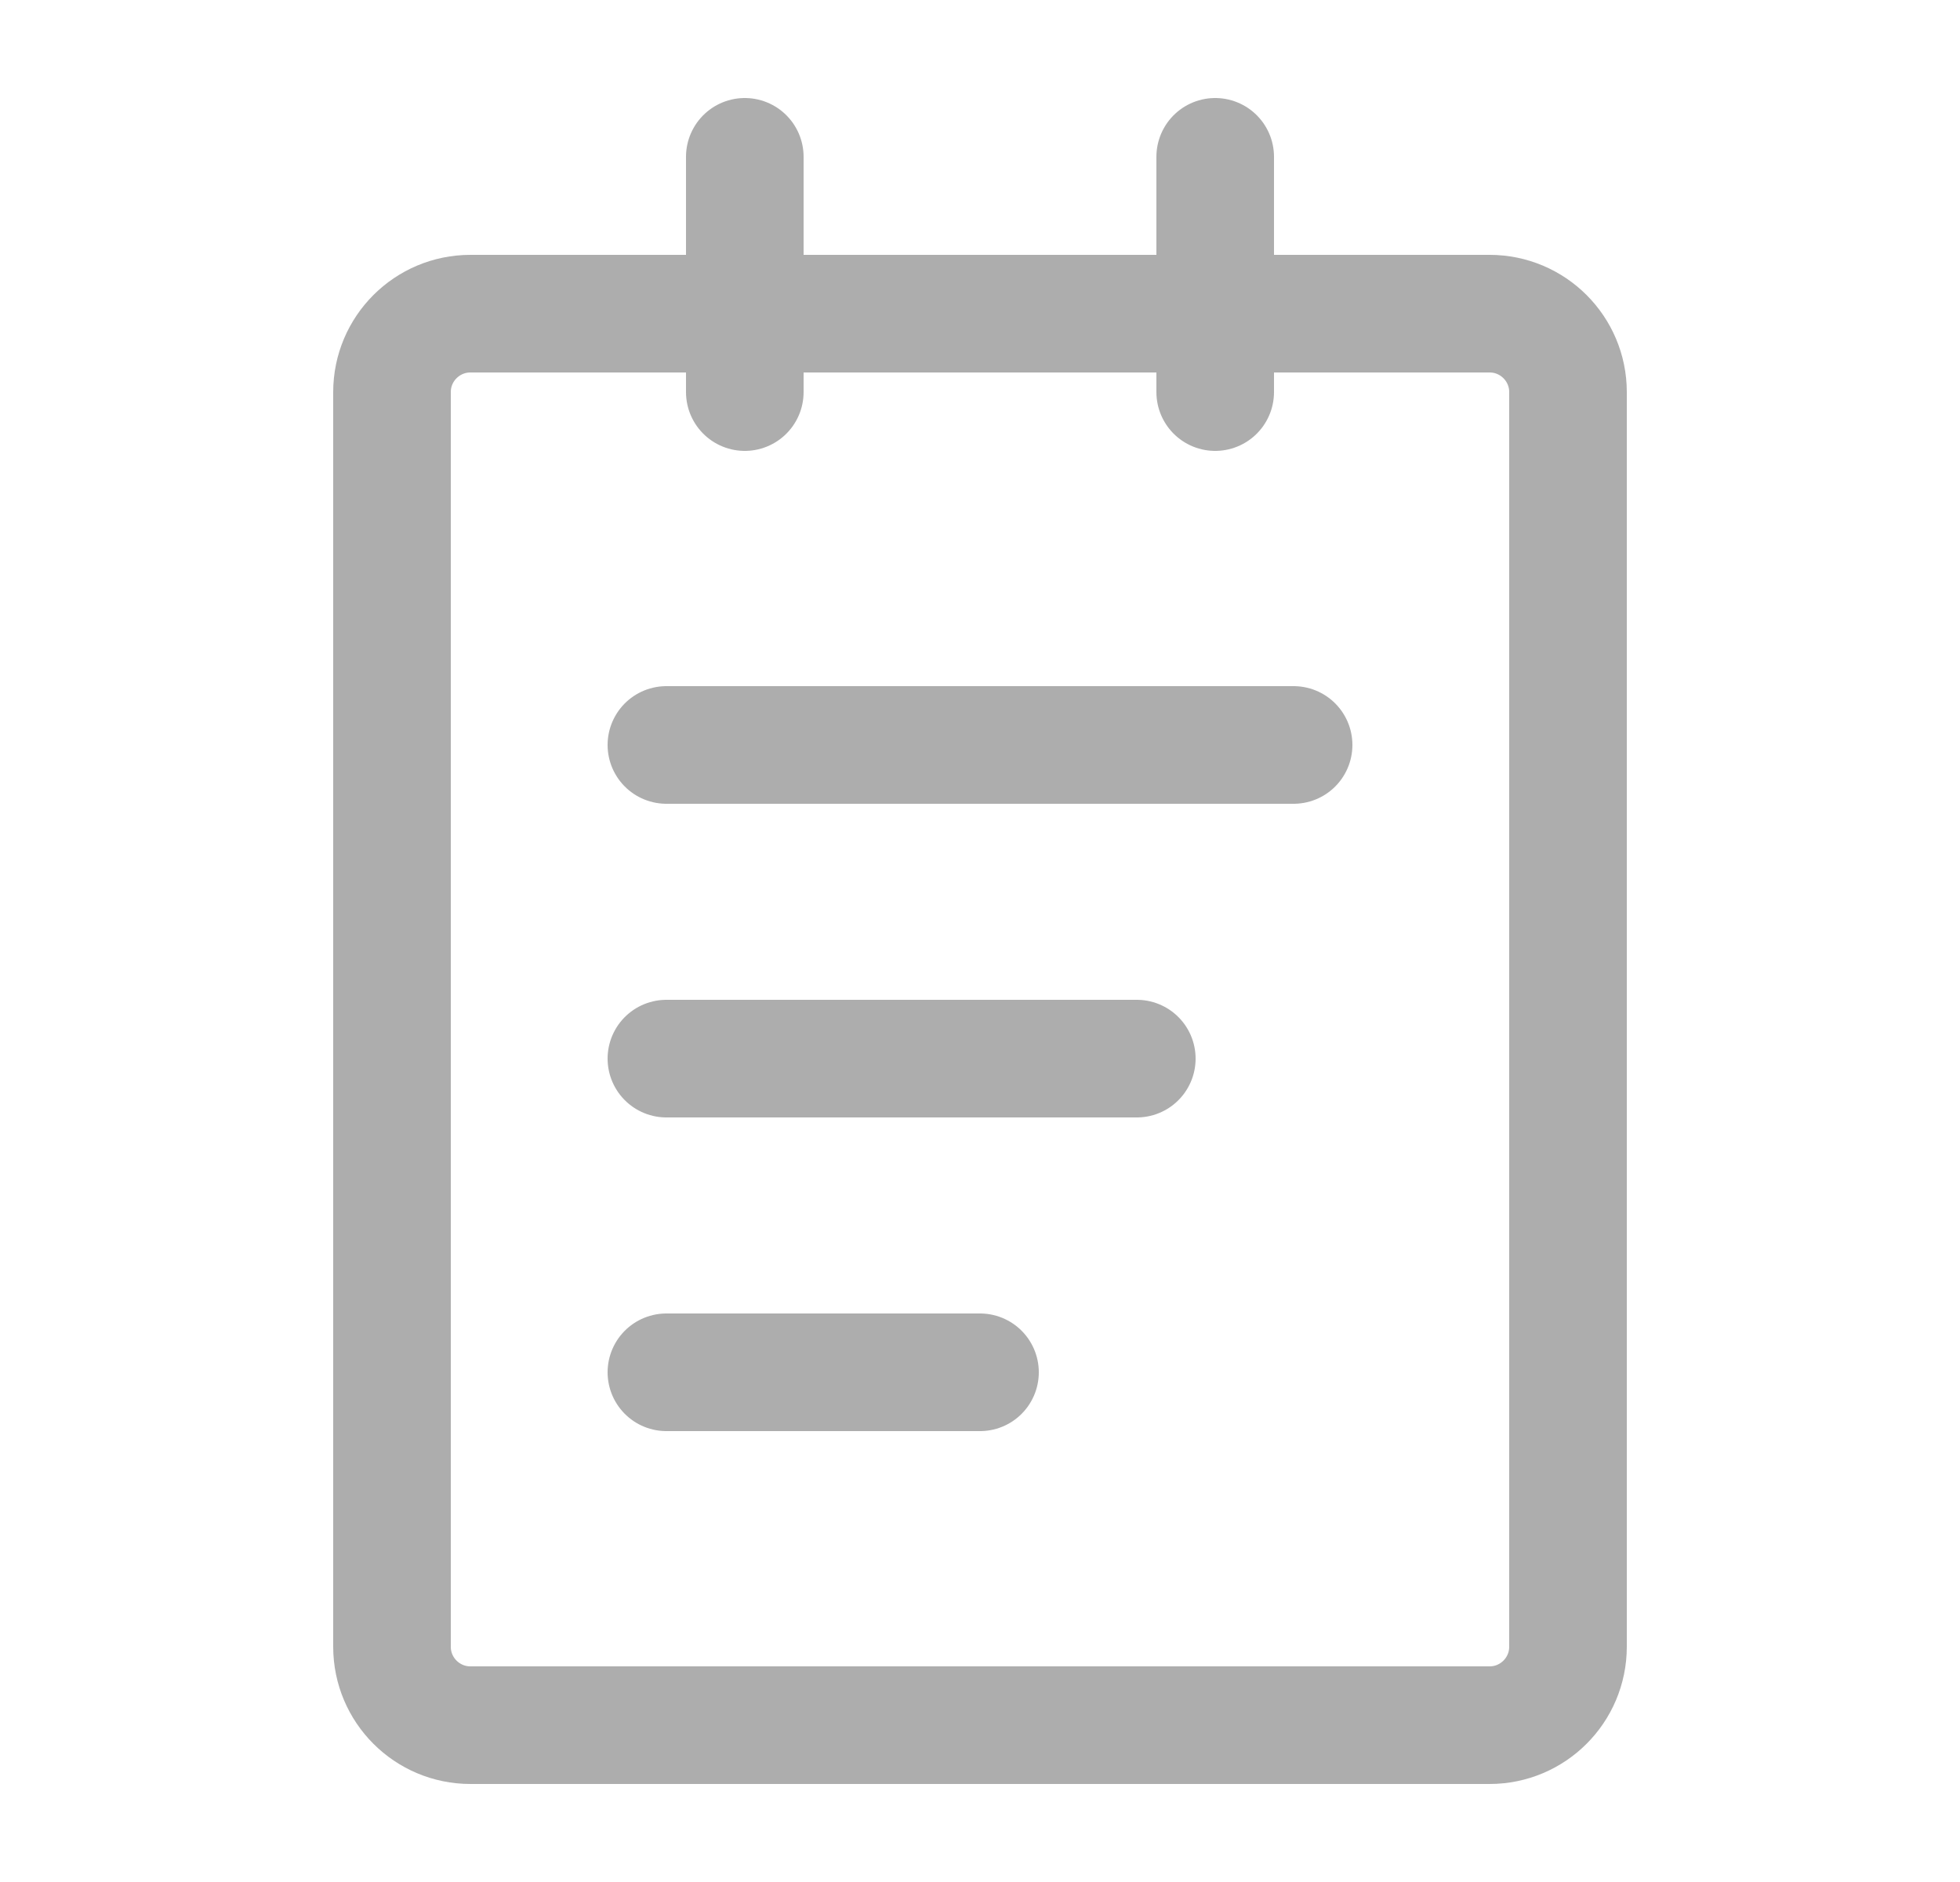 <svg width="25" height="24" viewBox="0 0 25 24" fill="none" xmlns="http://www.w3.org/2000/svg">
<path d="M19 4H6C5.448 4 5 4.448 5 5V21C5 21.552 5.448 22 6 22H19C19.552 22 20 21.552 20 21V5C20 4.448 19.552 4 19 4Z" stroke="#ADADAD" stroke-width="1.5" stroke-linejoin="round"/>
<path d="M9.5 2V5" stroke="#ADADAD" stroke-width="1.5" stroke-linecap="round" stroke-linejoin="round"/>
<path d="M15.5 2V5" stroke="#ADADAD" stroke-width="1.5" stroke-linecap="round" stroke-linejoin="round"/>
<path d="M8.5 9.5H16.5" stroke="#ADADAD" stroke-width="1.5" stroke-linecap="round" stroke-linejoin="round"/>
<path d="M8.5 13.5H14.5" stroke="#ADADAD" stroke-width="1.5" stroke-linecap="round" stroke-linejoin="round"/>
<path d="M8.5 17.5H12.5" stroke="#ADADAD" stroke-width="1.5" stroke-linecap="round" stroke-linejoin="round"/>
</svg>
